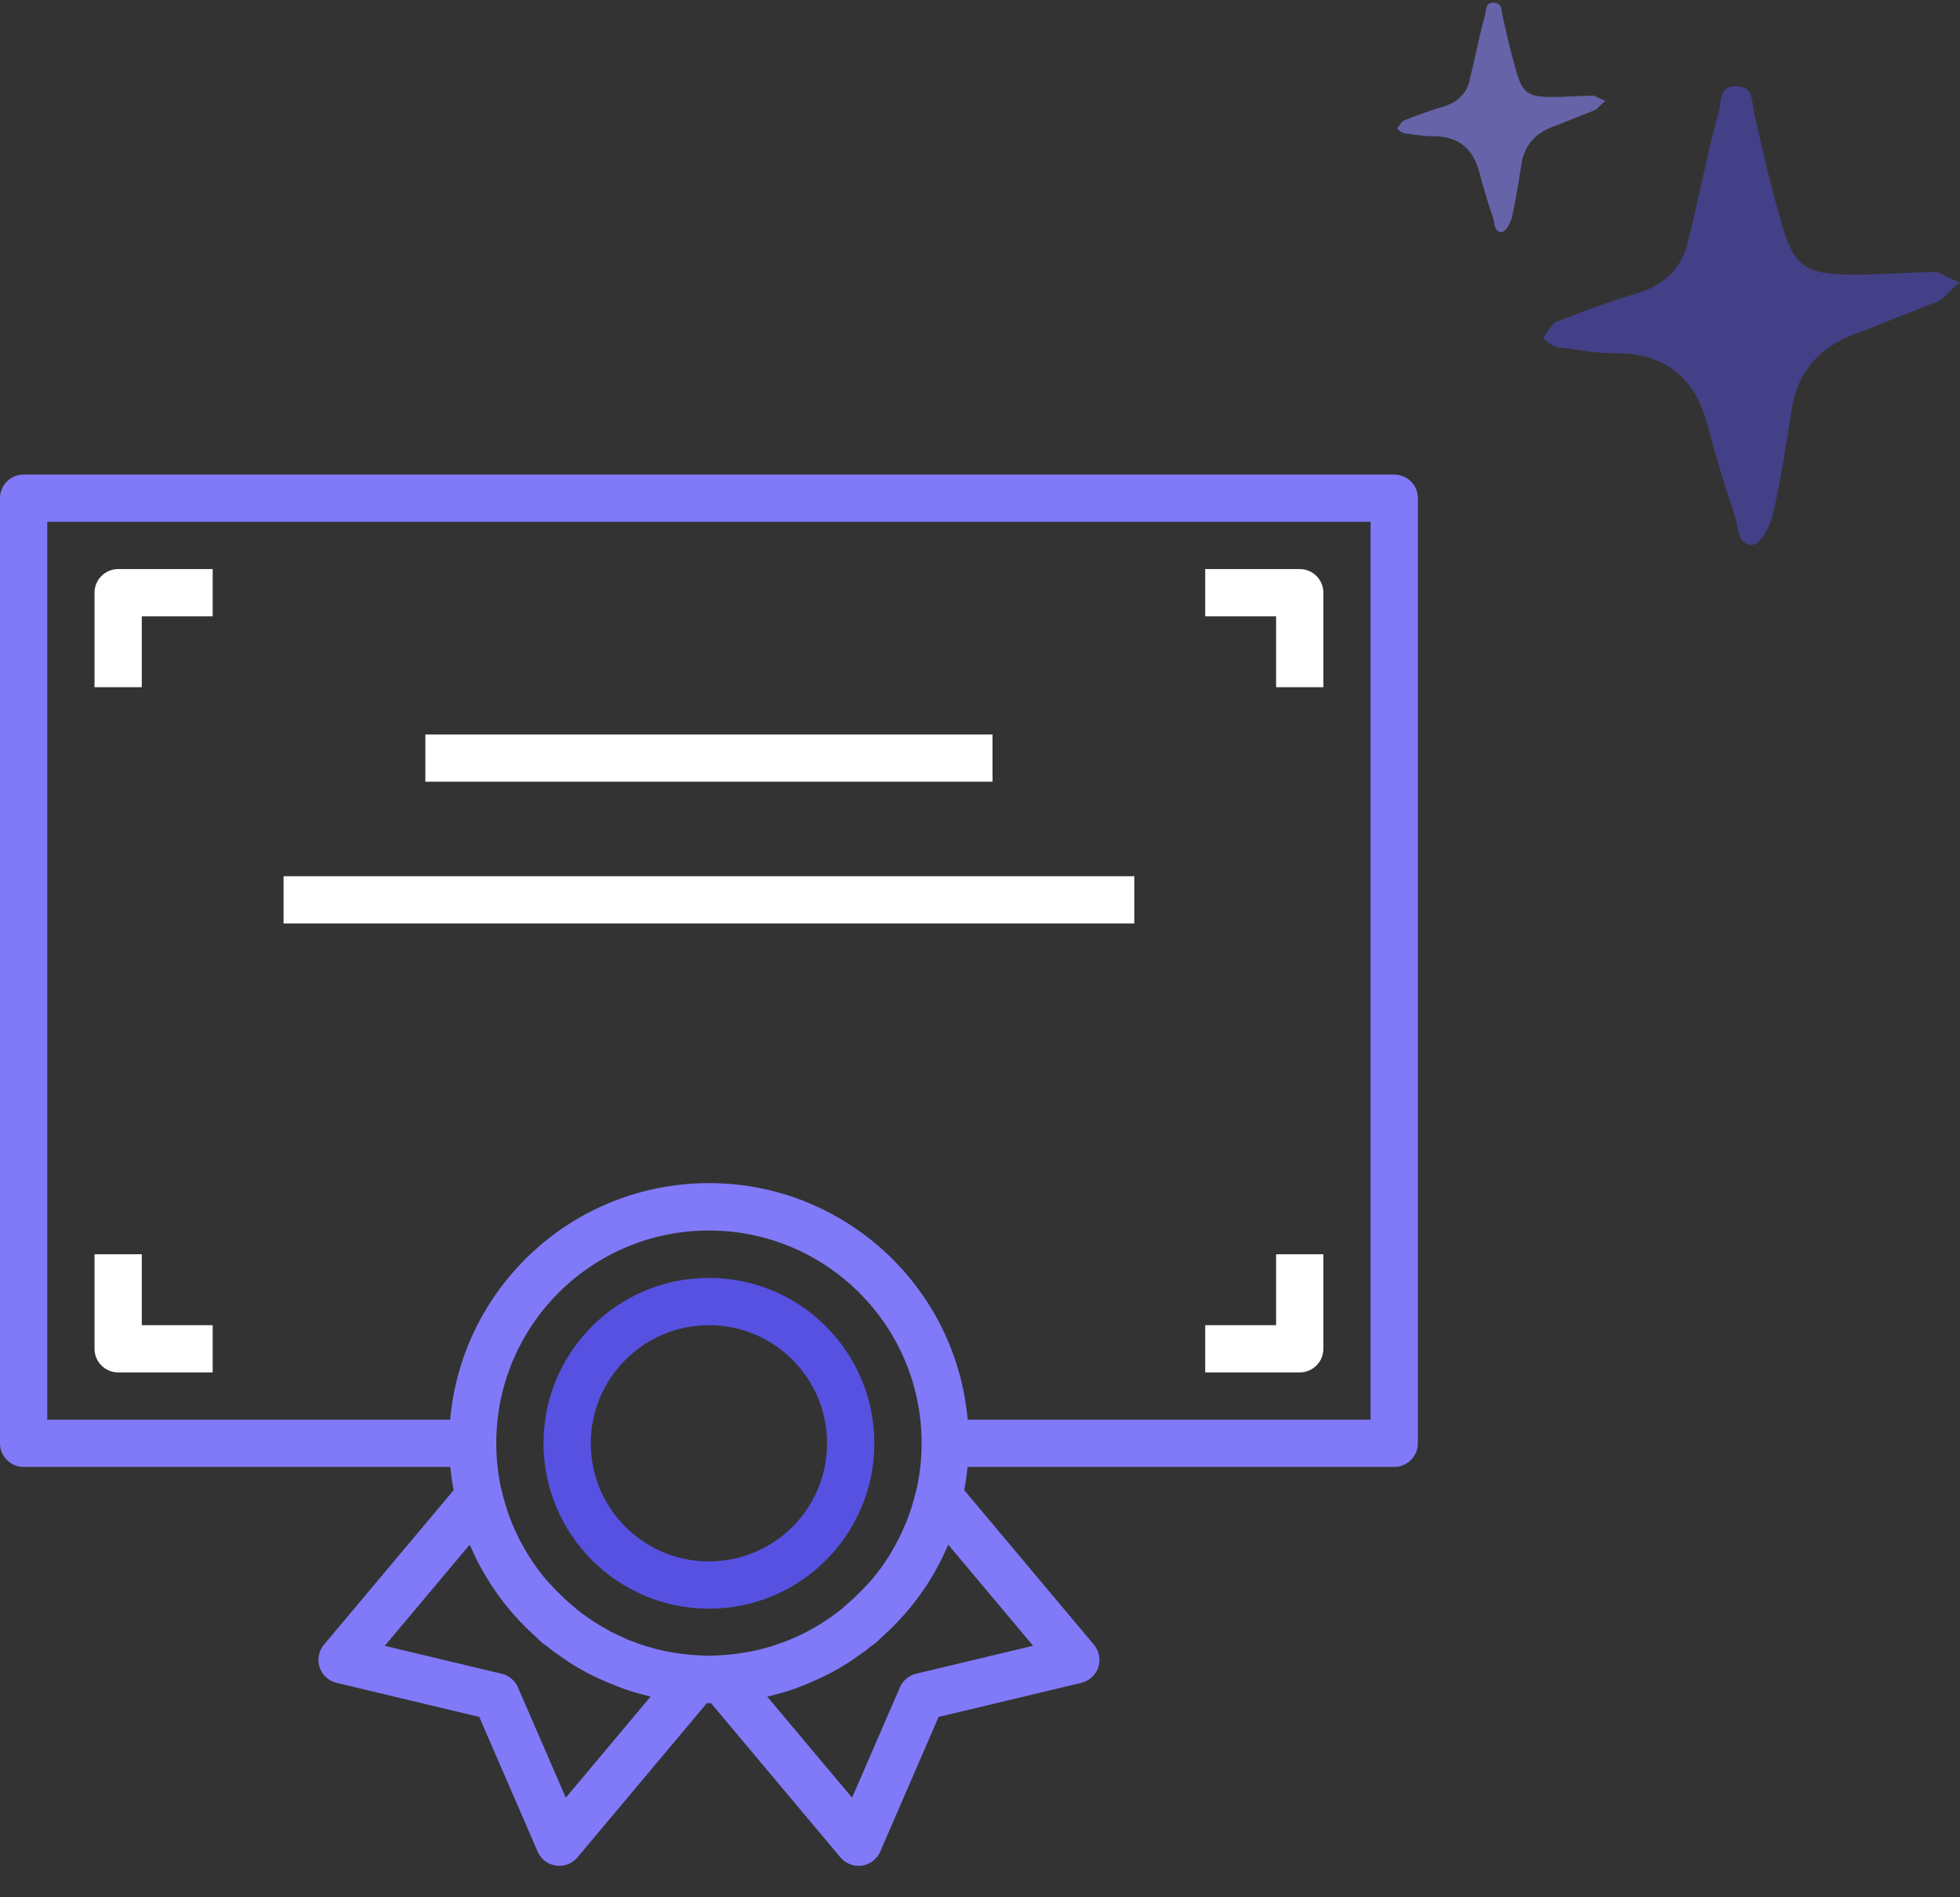 <svg width="94" height="91" viewBox="0 0 94 91" fill="none" xmlns="http://www.w3.org/2000/svg">
<rect x="0" y="0" width="94" height="91" fill="#333333" stroke="none"/>
<g clip-path="url(#clip0_6512_2176)">
<path d="M66.867 22.763H1.133C0.507 22.763 0 23.27 0 23.896V69.229C0 69.855 0.507 70.363 1.133 70.363H21.598C21.632 70.74 21.688 71.112 21.754 71.48L15.538 78.889C15.135 79.368 15.198 80.083 15.677 80.486C15.812 80.599 15.972 80.679 16.143 80.72L22.986 82.355L25.785 88.814C26.033 89.389 26.701 89.653 27.275 89.404C27.437 89.334 27.58 89.227 27.693 89.092L33.899 81.696C33.933 81.696 33.966 81.696 34 81.696C34.034 81.696 34.067 81.696 34.101 81.696L40.307 89.092C40.709 89.572 41.424 89.635 41.904 89.233C42.039 89.12 42.145 88.976 42.215 88.814L45.014 82.355L51.857 80.72C52.466 80.575 52.842 79.964 52.697 79.355C52.656 79.184 52.575 79.024 52.462 78.889L46.246 71.48C46.312 71.112 46.368 70.74 46.402 70.363H66.867C67.493 70.363 68 69.855 68 69.229V23.896C68 23.27 67.493 22.763 66.867 22.763ZM27.135 86.229L24.84 80.937C24.699 80.609 24.411 80.368 24.064 80.285L18.454 78.944L22.523 74.095C22.544 74.145 22.573 74.19 22.594 74.24C22.741 74.58 22.901 74.903 23.078 75.224C23.151 75.357 23.228 75.489 23.305 75.619C23.46 75.878 23.625 76.132 23.799 76.381C23.92 76.554 24.047 76.721 24.177 76.891C24.329 77.083 24.486 77.272 24.65 77.457C24.814 77.643 25.006 77.848 25.195 78.037C25.334 78.176 25.479 78.311 25.626 78.443C25.748 78.557 25.858 78.676 25.986 78.783C26.114 78.891 26.234 78.964 26.357 79.059C26.412 79.102 26.46 79.152 26.517 79.194C26.619 79.271 26.726 79.338 26.831 79.411C26.994 79.525 27.155 79.647 27.323 79.751C27.645 79.957 27.977 80.146 28.314 80.318C28.443 80.384 28.575 80.444 28.706 80.505C29.008 80.647 29.312 80.776 29.619 80.892C29.707 80.925 29.794 80.963 29.883 80.993C30.312 81.144 30.749 81.271 31.193 81.373L31.205 81.376L27.135 86.229ZM36.128 79.189C35.609 79.299 35.081 79.368 34.551 79.397H34.536C34.357 79.406 34.178 79.418 33.998 79.418C33.818 79.418 33.639 79.406 33.459 79.397H33.445C32.915 79.368 32.389 79.299 31.87 79.19L31.775 79.171C31.573 79.127 31.374 79.072 31.177 79.016C31.094 78.992 31.01 78.97 30.929 78.944C30.787 78.9 30.648 78.848 30.508 78.798C30.369 78.748 30.236 78.7 30.102 78.644C30.02 78.609 29.938 78.571 29.857 78.531C29.671 78.447 29.486 78.362 29.306 78.268L29.215 78.218C28.748 77.968 28.301 77.682 27.878 77.363C27.642 77.188 27.424 76.994 27.21 76.802C26.957 76.576 26.715 76.338 26.486 76.087C26.395 75.99 26.298 75.897 26.212 75.796C25.895 75.424 25.607 75.028 25.348 74.614C25.31 74.553 25.277 74.488 25.235 74.425C24.994 74.022 24.782 73.603 24.6 73.17C24.584 73.131 24.566 73.093 24.551 73.057C24.351 72.561 24.189 72.05 24.069 71.529C24.069 71.508 24.053 71.493 24.047 71.472C23.883 70.736 23.8 69.984 23.8 69.229C23.797 63.596 28.36 59.027 33.994 59.023C39.627 59.02 44.197 63.584 44.2 69.217C44.2 69.98 44.115 70.74 43.946 71.485C43.941 71.504 43.929 71.521 43.925 71.54C43.804 72.061 43.643 72.571 43.443 73.067C43.427 73.106 43.409 73.146 43.392 73.18C43.211 73.61 42.999 74.027 42.76 74.427C42.722 74.49 42.688 74.557 42.646 74.621C42.388 75.035 42.099 75.429 41.784 75.801C41.699 75.901 41.602 75.992 41.513 76.089C41.281 76.342 41.036 76.583 40.78 76.811C40.564 77.003 40.35 77.197 40.115 77.371C39.881 77.546 39.671 77.693 39.442 77.839L39.429 77.847C39.224 77.977 39.014 78.098 38.801 78.211C38.759 78.234 38.718 78.257 38.676 78.279C38.505 78.368 38.336 78.449 38.156 78.527C38.065 78.568 37.976 78.61 37.884 78.647C37.757 78.701 37.628 78.747 37.499 78.793C37.369 78.84 37.21 78.9 37.062 78.945C36.984 78.97 36.905 78.992 36.825 79.014C36.625 79.071 36.423 79.128 36.219 79.171L36.128 79.189ZM49.546 78.941L43.936 80.282C43.589 80.365 43.301 80.606 43.16 80.933L40.865 86.229L36.795 81.38H36.805C37.25 81.278 37.689 81.151 38.12 80.999C38.205 80.97 38.286 80.934 38.371 80.904C38.688 80.784 38.999 80.652 39.305 80.506C39.43 80.448 39.554 80.393 39.677 80.329C40.017 80.152 40.357 79.961 40.683 79.751C40.841 79.651 40.992 79.539 41.145 79.432C41.258 79.353 41.371 79.282 41.484 79.199C41.545 79.154 41.598 79.101 41.657 79.054C41.77 78.961 41.902 78.883 42.017 78.786C42.133 78.688 42.251 78.559 42.371 78.452C42.52 78.316 42.668 78.179 42.81 78.038C42.997 77.851 43.178 77.659 43.352 77.462C43.517 77.276 43.673 77.088 43.826 76.895C43.956 76.729 44.083 76.555 44.205 76.385C44.379 76.138 44.544 75.884 44.697 75.626C44.777 75.494 44.854 75.362 44.924 75.227C45.1 74.907 45.261 74.581 45.406 74.247C45.426 74.189 45.456 74.142 45.477 74.091L49.546 78.941ZM65.733 68.096H46.409C45.794 61.242 39.739 56.185 32.885 56.8C26.884 57.338 22.128 62.094 21.589 68.096H2.267V25.029H65.733V68.096Z" fill="#807AF9"/>
<path d="M5.667 27.296C5.041 27.296 4.533 27.804 4.533 28.43V32.963H6.8V29.563H10.2V27.296H5.667Z" fill="white"/>
<path d="M62.334 27.296H57.801V29.563H61.201V32.963H63.468V28.43C63.468 27.804 62.96 27.296 62.334 27.296Z" fill="white"/>
<path d="M61.201 60.163V63.563H57.801V65.829H62.334C62.96 65.829 63.468 65.322 63.468 64.696V60.163H61.201Z" fill="white"/>
<path d="M6.8 63.563V60.163H4.533V64.696C4.533 65.322 5.041 65.829 5.667 65.829H10.2V63.563H6.8Z" fill="white"/>
<path d="M47.6 35.23H20.4V37.496H47.6V35.23Z" fill="white"/>
<path d="M54.4 42.029H13.6V44.296H54.4V42.029Z" fill="white"/>
<path d="M34 61.296C29.618 61.296 26.066 64.848 26.066 69.23C26.071 73.609 29.62 77.158 34 77.163C38.381 77.163 41.933 73.611 41.933 69.23C41.933 64.848 38.381 61.296 34 61.296ZM34 74.896C30.87 74.896 28.333 72.359 28.333 69.23C28.337 66.102 30.872 63.567 34 63.563C37.129 63.563 39.666 66.1 39.666 69.23C39.666 72.359 37.129 74.896 34 74.896Z" fill="#5751E1"/>
<path d="M94 13.553C93.494 13.93 93.24 14.307 92.987 14.433C91.722 14.935 90.456 15.438 89.19 15.941C87.291 16.569 86.152 17.825 85.899 19.835C85.646 21.469 85.392 23.102 85.013 24.736C84.886 25.238 84.506 25.992 84.127 26.118C83.367 26.243 83.367 25.364 83.24 24.861C82.734 23.354 82.228 21.72 81.848 20.212C81.215 18.076 79.823 16.946 77.544 16.946C76.658 16.946 75.899 16.82 75.013 16.694C74.506 16.694 74.253 16.443 74 16.192C74.253 15.941 74.38 15.564 74.633 15.438C75.899 14.935 77.291 14.433 78.557 14.056C79.823 13.679 80.709 12.799 80.962 11.543C81.468 9.533 81.848 7.522 82.354 5.638C82.608 5.009 82.354 4.13 83.24 4.13C84.127 4.13 84 4.884 84.127 5.386C84.506 7.145 84.886 8.779 85.392 10.538C86.025 12.799 86.532 13.176 88.937 13.176C90.203 13.176 91.595 13.051 92.861 13.051C92.987 13.051 93.367 13.302 94 13.553Z" fill="#434087"/>
<path d="M77 4.842C76.747 5.03 76.62 5.218 76.494 5.281C75.861 5.533 75.228 5.784 74.595 6.035C73.646 6.349 73.076 6.978 72.949 7.983C72.823 8.799 72.696 9.616 72.506 10.433C72.443 10.684 72.253 11.061 72.063 11.124C71.683 11.187 71.683 10.747 71.62 10.496C71.367 9.742 71.114 8.925 70.924 8.171C70.608 7.103 69.911 6.538 68.772 6.538C68.329 6.538 67.949 6.475 67.506 6.412C67.253 6.412 67.127 6.286 67 6.161C67.127 6.035 67.19 5.847 67.317 5.784C67.949 5.533 68.646 5.281 69.278 5.093C69.911 4.904 70.354 4.465 70.481 3.836C70.734 2.831 70.924 1.826 71.177 0.884C71.304 0.57 71.177 0.13 71.62 0.13C72.063 0.13 72 0.507 72.063 0.758C72.253 1.638 72.443 2.454 72.696 3.334C73.013 4.465 73.266 4.653 74.468 4.653C75.101 4.653 75.797 4.59 76.43 4.59C76.494 4.59 76.683 4.716 77 4.842Z" fill="#6663A9"/>
</g>
<defs>
<clipPath id="clip0_6512_2176">
<rect width="94" height="90" fill="white" transform="translate(0 0.13)"/>
</clipPath>
</defs>
</svg>
